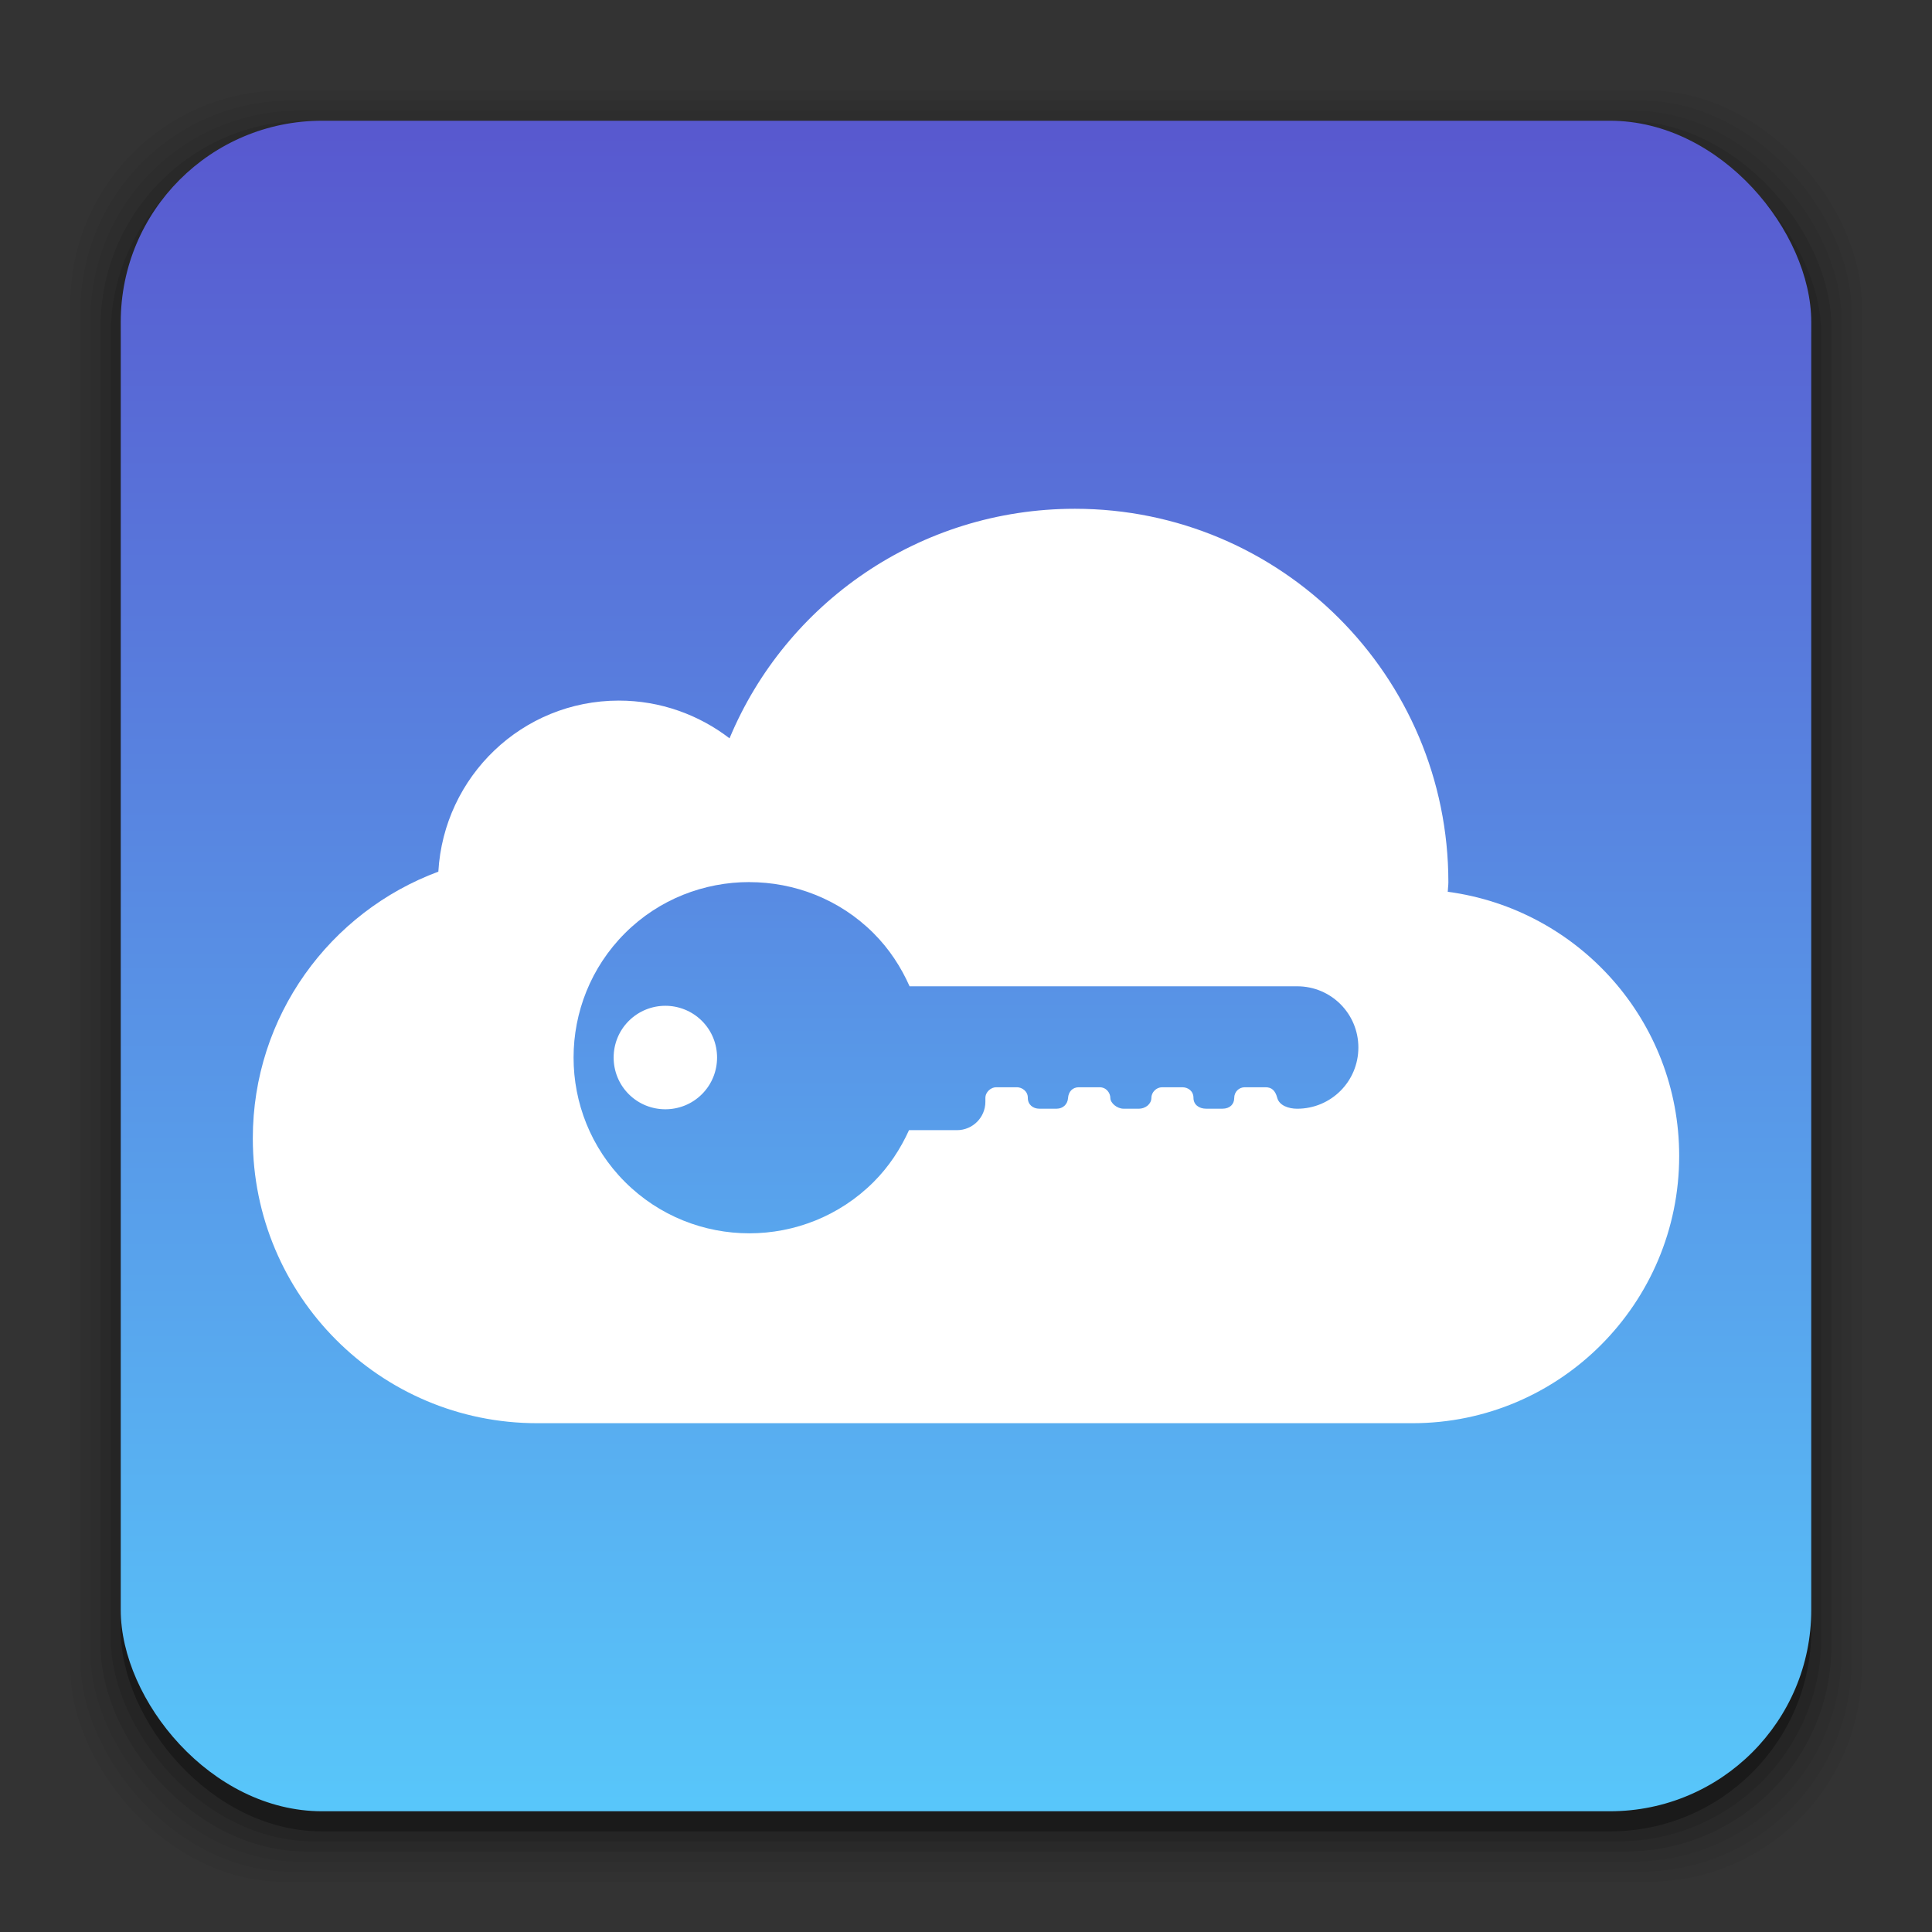 <?xml version="1.0" encoding="UTF-8" standalone="no"?>
<!-- Created with Inkscape (http://www.inkscape.org/) -->

<svg
   xmlns:dc="http://purl.org/dc/elements/1.1/"
   xmlns:cc="http://creativecommons.org/ns#"
   xmlns:rdf="http://www.w3.org/1999/02/22-rdf-syntax-ns#"
   xmlns:svg="http://www.w3.org/2000/svg"
   xmlns="http://www.w3.org/2000/svg"
   xmlns:xlink="http://www.w3.org/1999/xlink"
   xmlns:sodipodi="http://sodipodi.sourceforge.net/DTD/sodipodi-0.dtd"
   xmlns:inkscape="http://www.inkscape.org/namespaces/inkscape"
   width="96"
   height="96"
   id="svg2"
   version="1.1"
   inkscape:version="0.48.4 r9939"
   sodipodi:docname="gtk-dialog-authentication.svg">
  <rect width="100%" height="100%" fill="#333333" stroke="none"/>
  <defs
     id="defs4">
    <linearGradient
       inkscape:collect="always"
       id="linearGradient3280">
      <stop
         style="stop-color:#7aaad6;stop-opacity:1;"
         offset="0"
         id="stop3282" />
      <stop
         style="stop-color:#7aaad6;stop-opacity:0;"
         offset="1"
         id="stop3284" />
    </linearGradient>
    <linearGradient
       inkscape:collect="always"
       id="linearGradient3260">
      <stop
         style="stop-color:#99bde1;stop-opacity:1"
         offset="0"
         id="stop3262" />
      <stop
         style="stop-color:#d7e9f5;stop-opacity:1"
         offset="1"
         id="stop3264" />
    </linearGradient>
    <linearGradient
       inkscape:collect="always"
       id="linearGradient3223">
      <stop
         style="stop-color:#b3d6ec;stop-opacity:1"
         offset="0"
         id="stop3225" />
      <stop
         style="stop-color:#dcecf6;stop-opacity:1"
         offset="1"
         id="stop3227" />
    </linearGradient>
    <linearGradient
       inkscape:collect="always"
       id="linearGradient3215">
      <stop
         style="stop-color:#b3d6ec;stop-opacity:1"
         offset="0"
         id="stop3217" />
      <stop
         style="stop-color:#ffffff;stop-opacity:1"
         offset="1"
         id="stop3219" />
    </linearGradient>
    <linearGradient
       inkscape:collect="always"
       id="linearGradient3090">
      <stop
         style="stop-color:#58c6fa;stop-opacity:1"
         offset="0"
         id="stop3092" />
      <stop
         style="stop-color:#5859cf;stop-opacity:1"
         offset="1"
         id="stop3094" />
    </linearGradient>
    <inkscape:perspective
       sodipodi:type="inkscape:persp3d"
       inkscape:vp_x="0 : 48 : 1"
       inkscape:vp_y="0 : 1000 : 0"
       inkscape:vp_z="96 : 48 : 1"
       inkscape:persp3d-origin="48 : 32 : 1"
       id="perspective3054" />
    <linearGradient
       id="linearGradient4357"
       inkscape:collect="always">
      <stop
         id="stop4359"
         offset="0"
         style="stop-color:#ded3d6;stop-opacity:1" />
      <stop
         id="stop4361"
         offset="1"
         style="stop-color:#f7ebef;stop-opacity:1" />
    </linearGradient>
    <linearGradient
       inkscape:collect="always"
       id="linearGradient3558">
      <stop
         style="stop-color:#ded3d6;stop-opacity:1"
         offset="0"
         id="stop3560" />
      <stop
         style="stop-color:#efebef;stop-opacity:1"
         offset="1"
         id="stop3562" />
    </linearGradient>
    <linearGradient
       id="linearGradient3076"
       inkscape:collect="always">
      <stop
         id="stop3078"
         offset="0"
         style="stop-color:#ffe7f7;stop-opacity:1" />
      <stop
         id="stop3080"
         offset="1"
         style="stop-color:#ffc3ef;stop-opacity:1" />
    </linearGradient>
    <linearGradient
       inkscape:collect="always"
       id="linearGradient3048">
      <stop
         style="stop-color:#c16d16;stop-opacity:1"
         offset="0"
         id="stop3050" />
      <stop
         style="stop-color:#ff8e31;stop-opacity:1"
         offset="1"
         id="stop3052" />
    </linearGradient>
    <linearGradient
       inkscape:collect="always"
       id="linearGradient3119">
      <stop
         style="stop-color:#92948f;stop-opacity:0"
         offset="0"
         id="stop3121" />
      <stop
         id="stop3123"
         offset="0.428"
         style="stop-color:#9b9e98;stop-opacity:1" />
      <stop
         style="stop-color:#939690;stop-opacity:0"
         offset="1"
         id="stop3125" />
    </linearGradient>
    <linearGradient
       id="linearGradient3073"
       inkscape:collect="always">
      <stop
         id="stop3075"
         offset="0"
         style="stop-color:#ffffff;stop-opacity:0" />
      <stop
         style="stop-color:#ffffff;stop-opacity:1"
         offset="0.459"
         id="stop3085" />
      <stop
         id="stop3083"
         offset="1"
         style="stop-color:#ffffff;stop-opacity:0" />
    </linearGradient>
    <linearGradient
       inkscape:collect="always"
       id="linearGradient3047">
      <stop
         style="stop-color:#000000;stop-opacity:1"
         offset="0"
         id="stop3049" />
      <stop
         id="stop3055"
         offset="0.061"
         style="stop-color:#1a1a1a;stop-opacity:1" />
      <stop
         style="stop-color:#333333;stop-opacity:1"
         offset="0.165"
         id="stop3057" />
      <stop
         id="stop3059"
         offset="0.554"
         style="stop-color:#4d4d4d;stop-opacity:1" />
      <stop
         style="stop-color:#999999;stop-opacity:1"
         offset="1"
         id="stop3051" />
    </linearGradient>
    <linearGradient
       id="linearGradient3041"
       inkscape:collect="always">
      <stop
         id="stop3043"
         offset="0"
         style="stop-color:#1a1a1a;stop-opacity:1" />
      <stop
         id="stop3045"
         offset="1"
         style="stop-color:#808080;stop-opacity:1" />
    </linearGradient>
    <linearGradient
       inkscape:collect="always"
       id="linearGradient3029">
      <stop
         style="stop-color:#333333;stop-opacity:1"
         offset="0"
         id="stop3031" />
      <stop
         style="stop-color:#e0e0dd;stop-opacity:0;"
         offset="1"
         id="stop3033" />
    </linearGradient>
    <linearGradient
       inkscape:collect="always"
       xlink:href="#linearGradient3029"
       id="linearGradient3035"
       x1="35.355"
       y1="1030.362"
       x2="35.355"
       y2="975.333"
       gradientUnits="userSpaceOnUse"
       gradientTransform="matrix(1.164,0,0,1.164,-7.863,-164.236)" />
    <linearGradient
       inkscape:collect="always"
       xlink:href="#linearGradient3041"
       id="linearGradient3039"
       gradientUnits="userSpaceOnUse"
       x1="35.355"
       y1="1030.362"
       x2="35.355"
       y2="975.333"
       gradientTransform="matrix(1.122,0,0,1.122,-5.85,-122.188)" />
    <linearGradient
       inkscape:collect="always"
       xlink:href="#linearGradient3047"
       id="linearGradient3053"
       x1="40"
       y1="1043.434"
       x2="39.286"
       y2="972.333"
       gradientUnits="userSpaceOnUse" />
    <linearGradient
       inkscape:collect="always"
       xlink:href="#linearGradient3073"
       id="linearGradient3113"
       gradientUnits="userSpaceOnUse"
       gradientTransform="translate(0,-956.362)"
       x1="14.869"
       y1="978.904"
       x2="24.527"
       y2="969.247" />
    <linearGradient
       inkscape:collect="always"
       xlink:href="#linearGradient3073"
       id="linearGradient3115"
       gradientUnits="userSpaceOnUse"
       gradientTransform="matrix(-1,0,0,1,96,-956.362)"
       x1="15.152"
       y1="978.621"
       x2="26.264"
       y2="967.509" />
    <linearGradient
       inkscape:collect="always"
       xlink:href="#linearGradient3119"
       id="linearGradient3117"
       gradientUnits="userSpaceOnUse"
       gradientTransform="translate(0,-956.362)"
       x1="13.132"
       y1="980.641"
       x2="25.55"
       y2="967.866" />
    <linearGradient
       inkscape:collect="always"
       xlink:href="#linearGradient3119"
       id="linearGradient3129"
       gradientUnits="userSpaceOnUse"
       gradientTransform="matrix(-1,0,0,1,96,0)"
       x1="13.132"
       y1="980.641"
       x2="25.55"
       y2="967.866" />
    <linearGradient
       inkscape:collect="always"
       xlink:href="#linearGradient3048"
       id="linearGradient3054"
       x1="49.268"
       y1="996.573"
       x2="49.268"
       y2="1045.863"
       gradientUnits="userSpaceOnUse" />
    <linearGradient
       inkscape:collect="always"
       xlink:href="#linearGradient3048"
       id="linearGradient3058"
       x1="115.803"
       y1="985.472"
       x2="115.803"
       y2="1033.554"
       gradientUnits="userSpaceOnUse" />
    <linearGradient
       inkscape:collect="always"
       xlink:href="#linearGradient3076"
       id="linearGradient3055"
       gradientUnits="userSpaceOnUse"
       x1="115.803"
       y1="985.472"
       x2="115.803"
       y2="1025.364"
       gradientTransform="matrix(1.414,0,0,1.414,-119.787,-419.055)" />
    <linearGradient
       inkscape:collect="always"
       xlink:href="#linearGradient3076"
       id="linearGradient3086"
       gradientUnits="userSpaceOnUse"
       gradientTransform="matrix(1.414,0,0,1.414,-119.787,-417.126)"
       x1="115.803"
       y1="985.472"
       x2="115.803"
       y2="1025.364" />
    <linearGradient
       inkscape:collect="always"
       xlink:href="#linearGradient3076"
       id="linearGradient3091"
       gradientUnits="userSpaceOnUse"
       gradientTransform="matrix(1.414,0,0,1.414,-119.787,-418.126)"
       x1="115.803"
       y1="985.472"
       x2="115.803"
       y2="1025.364" />
    <linearGradient
       inkscape:collect="always"
       xlink:href="#linearGradient3076"
       id="linearGradient3093"
       gradientUnits="userSpaceOnUse"
       gradientTransform="matrix(1.414,0,0,1.414,-119.787,-1375.417)"
       x1="115.803"
       y1="985.472"
       x2="115.803"
       y2="1025.364" />
    <linearGradient
       inkscape:collect="always"
       xlink:href="#linearGradient3558"
       id="linearGradient3564"
       x1="93.242"
       y1="1027.262"
       x2="93.242"
       y2="980.726"
       gradientUnits="userSpaceOnUse" />
    <linearGradient
       inkscape:collect="always"
       xlink:href="#linearGradient3558"
       id="linearGradient4350"
       gradientUnits="userSpaceOnUse"
       x1="93.242"
       y1="1027.262"
       x2="93.242"
       y2="980.726" />
    <linearGradient
       inkscape:collect="always"
       xlink:href="#linearGradient4357"
       id="linearGradient3067"
       gradientUnits="userSpaceOnUse"
       gradientTransform="translate(-206.681,0)"
       x1="93.242"
       y1="1027.262"
       x2="93.242"
       y2="980.726" />
    <linearGradient
       inkscape:collect="always"
       xlink:href="#linearGradient3090"
       id="linearGradient3074"
       gradientUnits="userSpaceOnUse"
       x1="53.796"
       y1="1046.023"
       x2="53.796"
       y2="962.974" />
    <linearGradient
       inkscape:collect="always"
       xlink:href="#linearGradient3215"
       id="linearGradient3221"
       x1="155.049"
       y1="1027.728"
       x2="155.049"
       y2="991.661"
       gradientUnits="userSpaceOnUse"
       gradientTransform="translate(-101.823,-7.071)" />
    <linearGradient
       inkscape:collect="always"
       xlink:href="#linearGradient3223"
       id="linearGradient3229"
       x1="181.875"
       y1="1030.112"
       x2="174.5"
       y2="1008.612"
       gradientUnits="userSpaceOnUse"
       gradientTransform="translate(-101.823,-7.071)" />
    <linearGradient
       inkscape:collect="always"
       xlink:href="#linearGradient3215"
       id="linearGradient3235"
       gradientUnits="userSpaceOnUse"
       gradientTransform="translate(-101.823,-7.071)"
       x1="155.049"
       y1="1027.728"
       x2="155.049"
       y2="991.661" />
    <linearGradient
       inkscape:collect="always"
       xlink:href="#linearGradient3223"
       id="linearGradient3237"
       gradientUnits="userSpaceOnUse"
       gradientTransform="translate(-101.823,-7.071)"
       x1="181.875"
       y1="1030.112"
       x2="174.5"
       y2="1008.612" />
    <linearGradient
       inkscape:collect="always"
       xlink:href="#linearGradient3223"
       id="linearGradient3240"
       gradientUnits="userSpaceOnUse"
       gradientTransform="translate(-112.957,-11.314)"
       x1="181.875"
       y1="1030.112"
       x2="174.5"
       y2="1008.612" />
    <linearGradient
       inkscape:collect="always"
       xlink:href="#linearGradient3215"
       id="linearGradient3243"
       gradientUnits="userSpaceOnUse"
       gradientTransform="translate(-112.957,-11.314)"
       x1="155.049"
       y1="1027.728"
       x2="155.049"
       y2="991.661" />
    <linearGradient
       inkscape:collect="always"
       xlink:href="#linearGradient3223"
       id="linearGradient3250"
       gradientUnits="userSpaceOnUse"
       gradientTransform="translate(-112.957,-967.676)"
       x1="181.875"
       y1="1030.112"
       x2="174.5"
       y2="1008.612" />
    <linearGradient
       inkscape:collect="always"
       xlink:href="#linearGradient3260"
       id="linearGradient3266"
       x1="60.75"
       y1="42.125"
       x2="66.256"
       y2="42.125"
       gradientUnits="userSpaceOnUse"
       gradientTransform="translate(0,956.318)" />
    <linearGradient
       inkscape:collect="always"
       xlink:href="#linearGradient3215"
       id="linearGradient3274"
       gradientUnits="userSpaceOnUse"
       gradientTransform="translate(-112.957,-967.676)"
       x1="155.049"
       y1="1027.728"
       x2="155.049"
       y2="991.661" />
    <linearGradient
       inkscape:collect="always"
       xlink:href="#linearGradient3215"
       id="linearGradient3277"
       gradientUnits="userSpaceOnUse"
       gradientTransform="translate(-112.957,-967.676)"
       x1="155.049"
       y1="1027.728"
       x2="155.049"
       y2="991.661" />
    <linearGradient
       inkscape:collect="always"
       xlink:href="#linearGradient3280"
       id="linearGradient3286"
       x1="53.25"
       y1="60.75"
       x2="49.625"
       y2="63.25"
       gradientUnits="userSpaceOnUse"
       gradientTransform="translate(0,956.318)" />
    <linearGradient
       inkscape:collect="always"
       xlink:href="#linearGradient3215"
       id="linearGradient3292"
       gradientUnits="userSpaceOnUse"
       gradientTransform="translate(-112.957,-967.676)"
       x1="155.049"
       y1="1027.728"
       x2="155.049"
       y2="991.661" />
    <linearGradient
       inkscape:collect="always"
       xlink:href="#linearGradient3223"
       id="linearGradient3295"
       gradientUnits="userSpaceOnUse"
       gradientTransform="translate(-112.957,-11.358)"
       x1="181.875"
       y1="1030.112"
       x2="174.5"
       y2="1008.612" />
    <linearGradient
       inkscape:collect="always"
       xlink:href="#linearGradient3215"
       id="linearGradient3297"
       gradientUnits="userSpaceOnUse"
       gradientTransform="translate(-112.957,-11.358)"
       x1="155.049"
       y1="1027.728"
       x2="155.049"
       y2="991.661" />
    <linearGradient
       inkscape:collect="always"
       xlink:href="#linearGradient3215"
       id="linearGradient3332"
       gradientUnits="userSpaceOnUse"
       gradientTransform="translate(-112.957,-11.358)"
       x1="155.049"
       y1="1027.728"
       x2="155.049"
       y2="991.661" />
    <linearGradient
       inkscape:collect="always"
       xlink:href="#linearGradient3280"
       id="linearGradient3334"
       gradientUnits="userSpaceOnUse"
       gradientTransform="translate(0,956.318)"
       x1="53.25"
       y1="60.75"
       x2="49.625"
       y2="63.25" />
    <linearGradient
       inkscape:collect="always"
       xlink:href="#linearGradient3223"
       id="linearGradient3336"
       gradientUnits="userSpaceOnUse"
       gradientTransform="translate(-112.957,-11.358)"
       x1="181.875"
       y1="1030.112"
       x2="174.5"
       y2="1008.612" />
    <linearGradient
       inkscape:collect="always"
       xlink:href="#linearGradient3260"
       id="linearGradient3338"
       gradientUnits="userSpaceOnUse"
       gradientTransform="translate(0,956.318)"
       x1="60.75"
       y1="42.125"
       x2="66.256"
       y2="42.125" />
    <linearGradient
       inkscape:collect="always"
       xlink:href="#linearGradient3260"
       id="linearGradient3341"
       gradientUnits="userSpaceOnUse"
       gradientTransform="translate(0,956.818)"
       x1="60.75"
       y1="42.125"
       x2="66.256"
       y2="42.125" />
    <linearGradient
       inkscape:collect="always"
       xlink:href="#linearGradient3223"
       id="linearGradient3344"
       gradientUnits="userSpaceOnUse"
       gradientTransform="translate(-112.957,-10.858)"
       x1="181.875"
       y1="1030.112"
       x2="174.5"
       y2="1008.612" />
    <linearGradient
       inkscape:collect="always"
       xlink:href="#linearGradient3280"
       id="linearGradient3347"
       gradientUnits="userSpaceOnUse"
       gradientTransform="translate(0,956.818)"
       x1="53.25"
       y1="60.75"
       x2="49.625"
       y2="63.25" />
    <linearGradient
       inkscape:collect="always"
       xlink:href="#linearGradient3215"
       id="linearGradient3350"
       gradientUnits="userSpaceOnUse"
       gradientTransform="translate(-112.957,-10.858)"
       x1="155.049"
       y1="1027.728"
       x2="155.049"
       y2="991.661" />
    <linearGradient
       inkscape:collect="always"
       xlink:href="#linearGradient3215"
       id="linearGradient3360"
       gradientUnits="userSpaceOnUse"
       gradientTransform="translate(-112.957,-967.221)"
       x1="155.049"
       y1="1027.728"
       x2="155.049"
       y2="991.661" />
    <linearGradient
       inkscape:collect="always"
       xlink:href="#linearGradient3090"
       id="linearGradient3253"
       gradientUnits="userSpaceOnUse"
       x1="41.042"
       y1="1051.728"
       x2="41.042"
       y2="940.663"
       gradientTransform="matrix(0.629,0,0,0.629,17.806,377.142)" />
  </defs>
  <sodipodi:namedview
     id="base"
     pagecolor="#ffffff"
     bordercolor="#666666"
     borderopacity="1.0"
     inkscape:pageopacity="0.0"
     inkscape:pageshadow="2"
     inkscape:zoom="2.8284272"
     inkscape:cx="37.669143"
     inkscape:cy="56.639597"
     inkscape:document-units="px"
     inkscape:current-layer="layer1"
     showgrid="false"
     inkscape:window-width="1366"
     inkscape:window-height="745"
     inkscape:window-x="-4"
     inkscape:window-y="-4"
     inkscape:window-maximized="1"
     showguides="true"
     inkscape:guide-bbox="true" />
  <g
     inkscape:label="Layer 1"
     inkscape:groupmode="layer"
     id="layer1"
     transform="translate(0,-956.362)">
    <rect
       style="opacity:0.05;fill:#000000;fill-opacity:1;stroke:none"
       id="rect3826"
       width="89"
       height="89"
       x="3.5"
       y="960.862"
       rx="10.595"
       ry="10.595" />
    <g
       id="g3041">
      <rect
         style="opacity:0.05;fill:#000000;fill-opacity:1;stroke:none"
         id="rect3824"
         width="88"
         height="88"
         x="4"
         y="961.362"
         rx="10.476"
         ry="10.476" />
      <rect
         ry="10.357"
         rx="10.357"
         y="961.862"
         x="4.5"
         height="87"
         width="87"
         id="rect3822"
         style="opacity:0.05;fill:#000000;fill-opacity:1;stroke:none" />
      <rect
         style="opacity:0.1;fill:#000000;fill-opacity:1;stroke:none"
         id="rect3820"
         width="86"
         height="86"
         x="5"
         y="962.362"
         rx="10.238"
         ry="10.238" />
      <rect
         ry="10.119"
         rx="10.119"
         y="962.862"
         x="5.5"
         height="85"
         width="85"
         id="rect3818"
         style="opacity:0.1;fill:#000000;fill-opacity:1;stroke:none" />
      <rect
         style="opacity:0.3;fill:#000000;fill-opacity:1;stroke:none"
         id="rect3131"
         width="84"
         height="84"
         x="6"
         y="963.362"
         rx="10"
         ry="10" />
    </g>
    <rect
       ry="10"
       rx="10"
       y="962.362"
       x="6"
       height="84"
       width="84"
       id="rect3036"
       style="fill:url(#linearGradient3074);fill-opacity:1;stroke:none" />
    <path
       style="opacity:1;fill:#ffffff;fill-opacity:1;stroke:none"
       d="m 53.406,981.643 c -7.723,0 -14.36,4.696 -17.156,11.406 -1.521,-1.169 -3.434,-1.875 -5.5,-1.875 -4.803,0 -8.696,3.766 -8.969,8.5 -5.384,1.999 -9.219,7.171 -9.219,13.25 0,7.811 6.315,14.156 14.125,14.156 0.062,0 0.126,8e-4 0.188,0 l 43.094,0 c 0.074,0 0.145,0 0.219,0 7.322,0 13.25,-5.959 13.25,-13.281 0,-6.723 -5.013,-12.261 -11.5,-13.125 0.004,-0.159 0.031,-0.309 0.031,-0.469 0,-10.251 -8.311,-18.562 -18.562,-18.562 z"
       id="path3132"
       inkscape:connector-curvature="0" />
    <path
       style="fill:url(#linearGradient3253);fill-opacity:1;stroke:none"
       d="m 37.233,1000.192 c -2.232,0 -4.476,0.838 -6.179,2.541 -3.405,3.405 -3.405,8.953 0,12.358 3.405,3.405 8.953,3.405 12.358,0 0.763,-0.763 1.335,-1.645 1.756,-2.572 l 2.384,0 c 0.78,0 1.411,-0.632 1.411,-1.411 l 0,-0.188 c 0,-0.305 0.284,-0.533 0.533,-0.533 l 1.035,0 c 0.248,0 0.545,0.197 0.541,0.526 -0.004,0.329 0.25,0.54 0.573,0.54 l 0.854,0 c 0.325,0 0.551,-0.225 0.572,-0.533 0.02,-0.309 0.221,-0.533 0.533,-0.533 l 1.035,0 c 0.335,0 0.533,0.284 0.533,0.533 0,0.25 0.333,0.533 0.659,0.533 l 0.721,0 c 0.386,0.01 0.659,-0.25 0.659,-0.533 0,-0.283 0.245,-0.533 0.533,-0.533 l 1.004,0 c 0.298,0 0.555,0.198 0.555,0.526 0,0.328 0.261,0.54 0.636,0.54 l 0.799,0 c 0.378,0 0.59,-0.226 0.59,-0.533 0,-0.307 0.236,-0.533 0.524,-0.533 l 1.035,0 c 0.288,0 0.479,0.148 0.579,0.528 0.101,0.379 0.564,0.539 0.989,0.539 1.685,0 3.042,-1.357 3.042,-3.042 0,-1.685 -1.357,-3.042 -3.042,-3.042 l -19.258,0 c -0.423,-0.952 -1.007,-1.854 -1.788,-2.635 -1.703,-1.703 -3.947,-2.541 -6.179,-2.541 z m -4.172,6.147 c 0.656,0 1.319,0.252 1.819,0.753 1.001,1.001 1.001,2.637 0,3.638 -1.001,1.002 -2.637,1.002 -3.638,0 -1.001,-1.001 -1.001,-2.637 0,-3.638 0.501,-0.501 1.163,-0.753 1.819,-0.753 z"
       id="path3786"
       inkscape:connector-curvature="0"
       sodipodi:nodetypes="sssscssccszcszcczsczsszcczsszcsscssssssss" />
  </g>
</svg>
